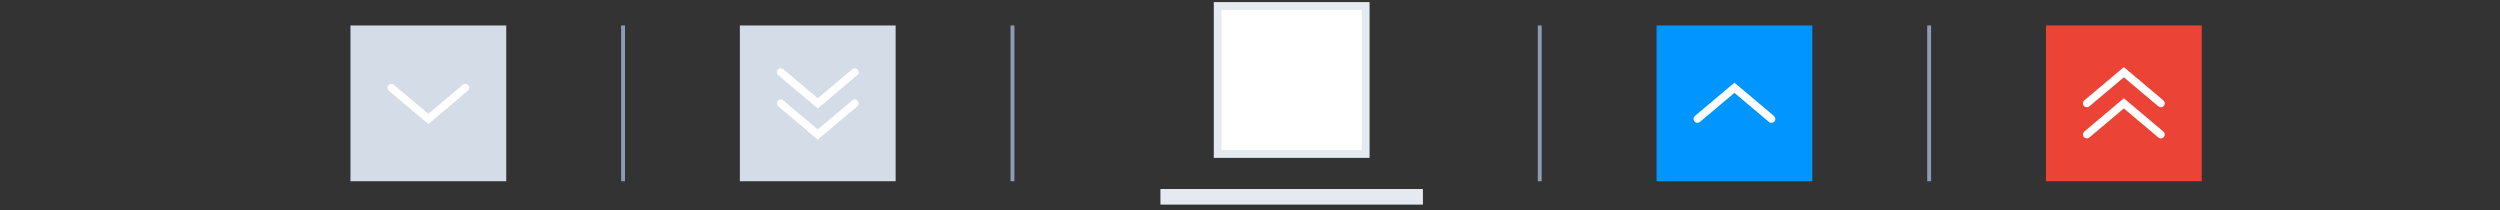 <svg width="321" height="27" viewBox="0 0 321 27" fill="none" xmlns="http://www.w3.org/2000/svg">
<rect x="0" y="0" width="321" height="27" fill="#333333" stroke="none"/>
<rect width="20" height="20" transform="translate(45 3.27)" fill="#D3DCE7"/>
<path d="M50.25 11.272L55 15.27L59.75 11.27" stroke="white" stroke-linecap="round"/>
<path d="M80 3.27V23.27" stroke="#8F9BB3" stroke-width="0.5"/>
<rect width="20" height="20" transform="translate(95 3.27)" fill="#D3DCE7"/>
<path d="M100.25 13.272L105 17.27L109.75 13.27" stroke="white" stroke-linecap="round"/>
<path d="M100.25 9.271L105 13.27L109.75 9.27" stroke="white" stroke-linecap="round"/>
<path d="M130 3.27V23.27" stroke="#8F9BB3" stroke-width="0.5"/>
<rect x="156.351" y="0.77" width="19" height="19" fill="white"/>
<rect x="156.351" y="0.77" width="19" height="19" stroke="#E5EAF0"/>
<line x1="149" y1="25.27" x2="182.702" y2="25.27" stroke="#E5EAF0" stroke-width="2"/>
<path d="M197.702 3.27V23.27" stroke="#8F9BB3" stroke-width="0.5"/>
<rect width="20" height="20" transform="translate(212.702 3.27)" fill="#0095FF"/>
<path d="M217.952 15.268L222.702 11.27L227.452 15.27" stroke="white" stroke-linecap="round"/>
<path d="M247.702 3.27V23.27" stroke="#8F9BB3" stroke-width="0.5"/>
<rect width="20" height="20" transform="translate(262.702 3.27)" fill="#EB4335"/>
<path d="M267.952 17.269L272.702 13.27L277.452 17.27" stroke="white" stroke-linecap="round"/>
<path d="M267.952 13.268L272.702 9.27L277.452 13.27" stroke="white" stroke-linecap="round"/>
</svg>
